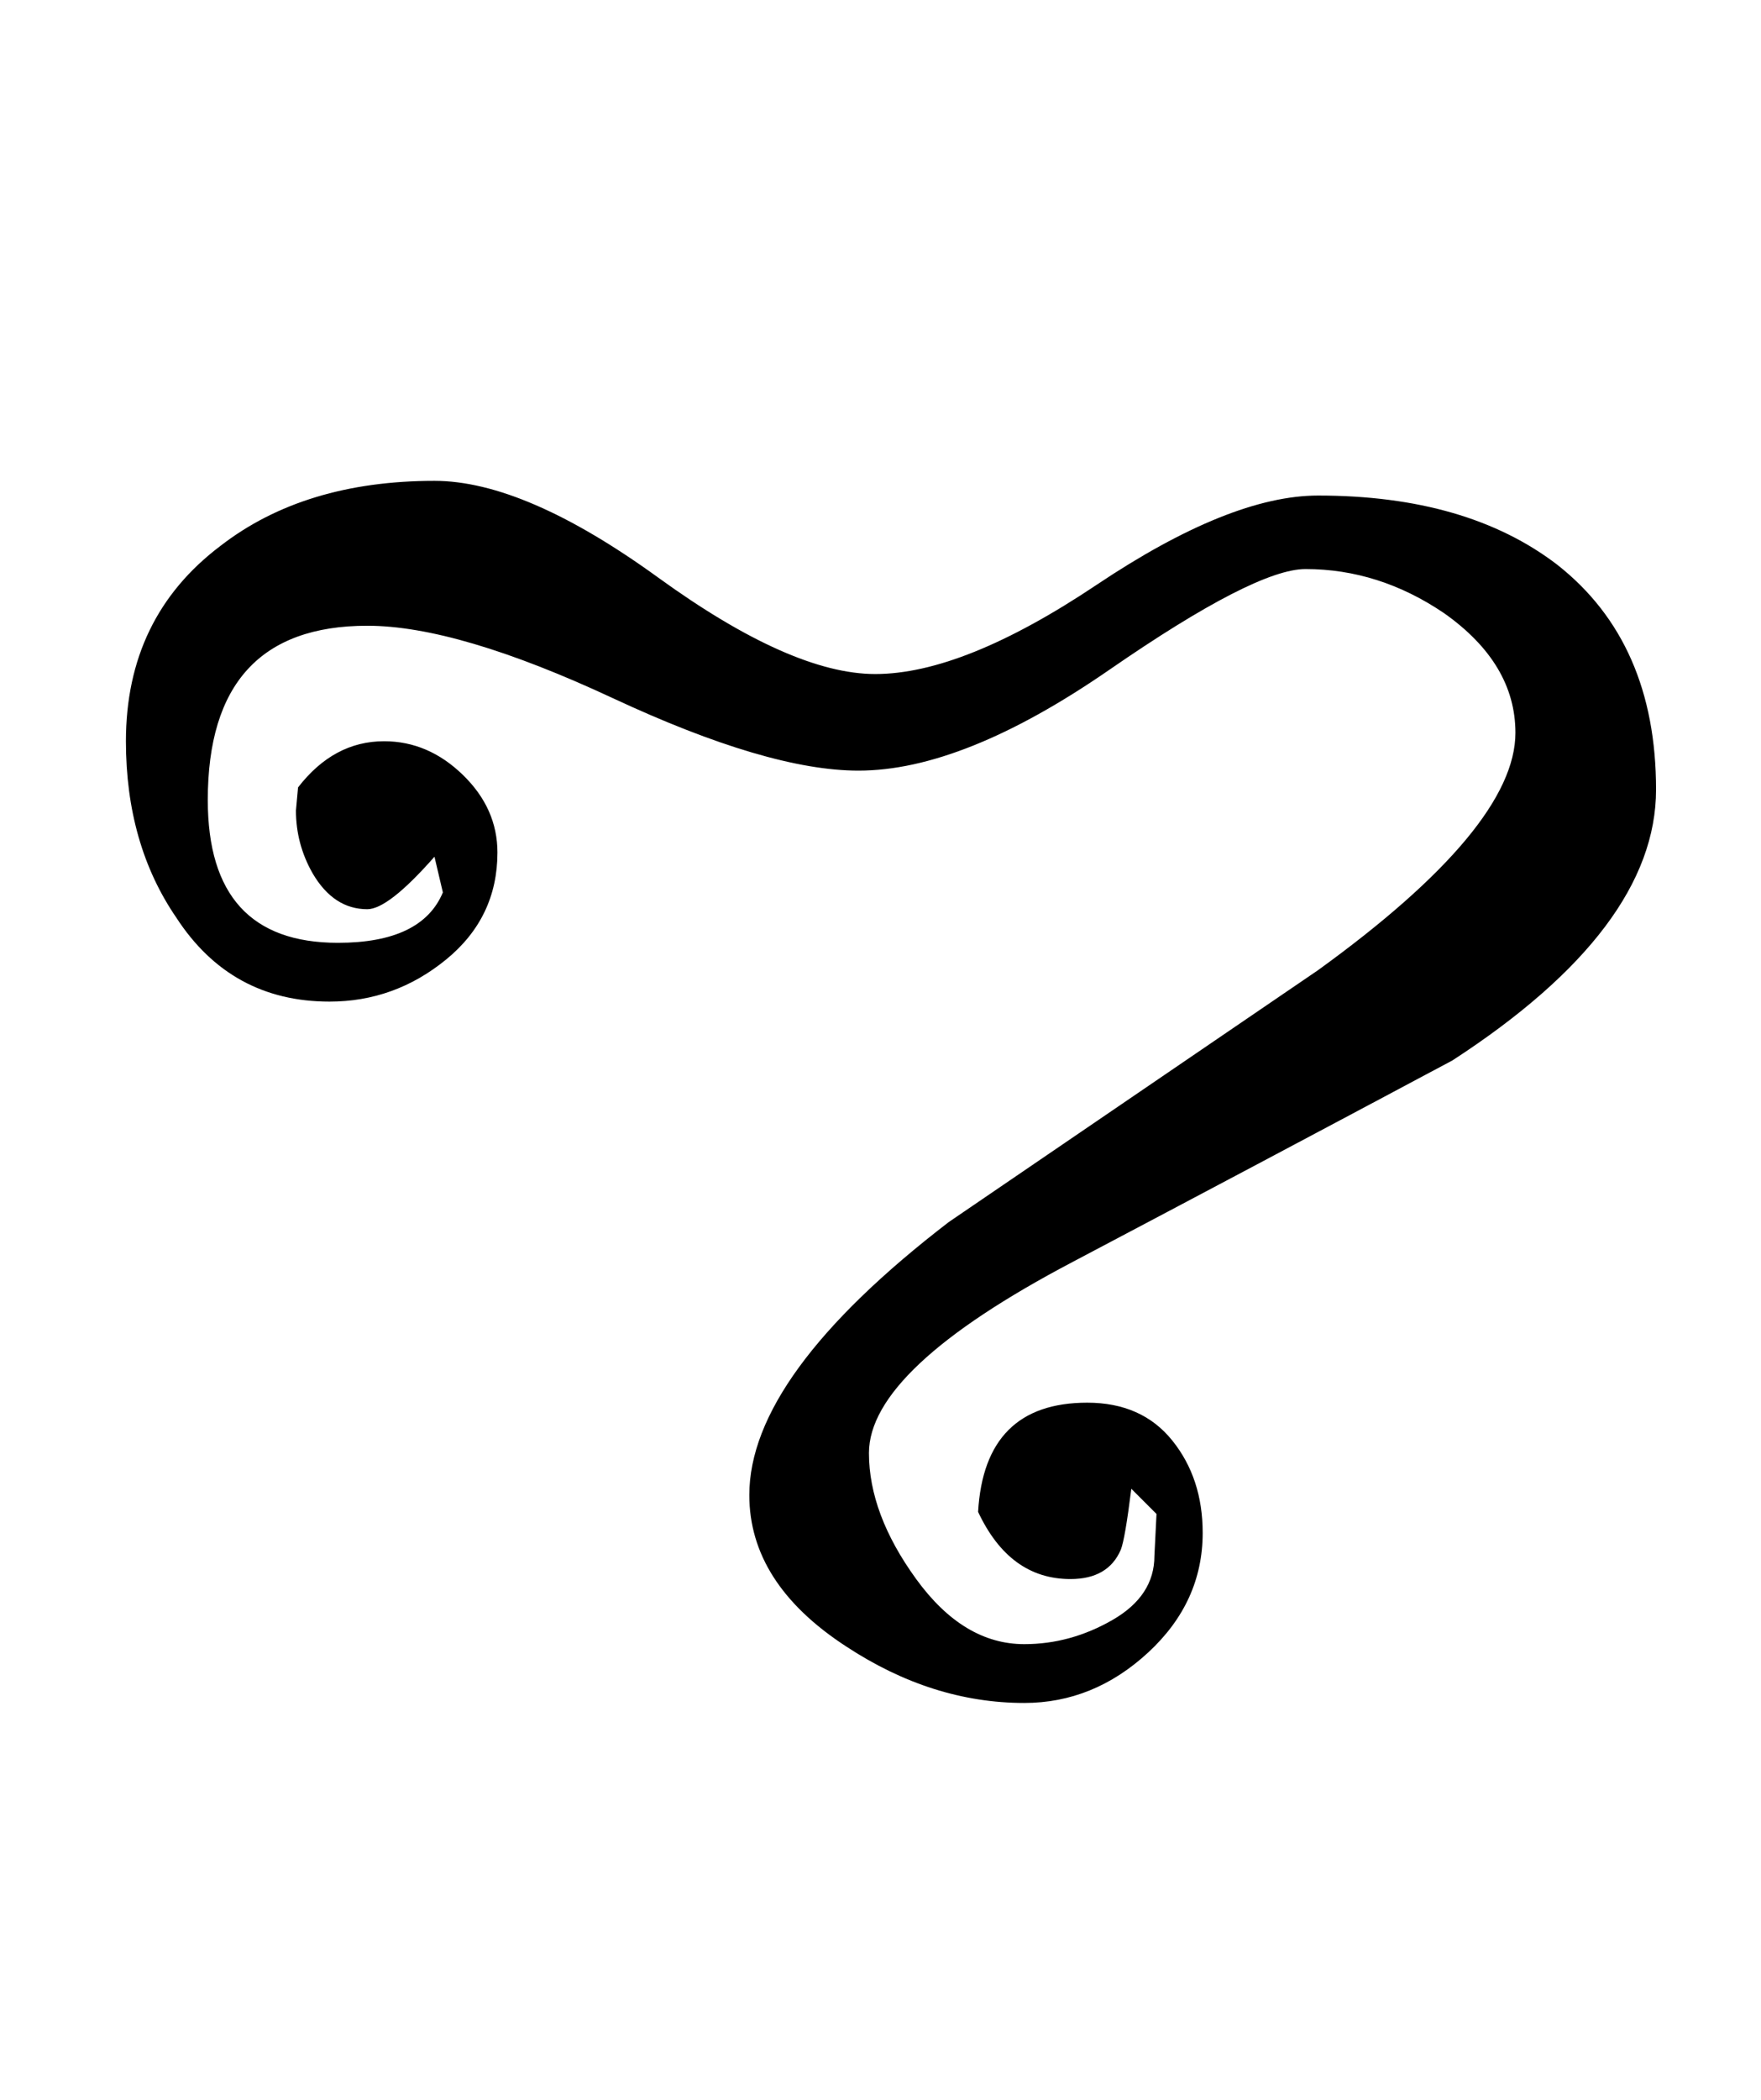 <?xml version="1.0" standalone="no"?>
<!DOCTYPE svg PUBLIC "-//W3C//DTD SVG 1.1//EN" "http://www.w3.org/Graphics/SVG/1.1/DTD/svg11.dtd" >
<svg xmlns="http://www.w3.org/2000/svg" xmlns:xlink="http://www.w3.org/1999/xlink" version="1.1" viewBox="-10 0 839 1000">
   <path fill="currentColor"
d="M779 376q0 66 -97 129q-90 48 -181 96q-97 51 -97 91q0 29 22.5 60t51.5 31q22 0 42 -11.5t20 -30.5l1 -20l-12 -12q-3 24 -5 29q-6 14 -24 14q-29 0 -44 -32q3 -52 52 -52q26 0 40.5 18t14.5 44q0 33 -26 57t-59 24q-44 0 -85 -27q-46 -30 -46 -72q0 -57 95 -130
l176 -120q94 -68 94 -113q0 -33 -34 -57q-31 -21 -66 -21q-24 0 -93.5 48t-119.5 48q-43 0 -117 -34.5t-117 -34.5q-76 0 -76 83q0 68 62 68q40 0 50 -24l-4 -17q-22 25 -32 25q-16 0 -26 -17q-8 -14 -8 -30l1 -11q17 -22 41 -22q21 0 37.5 16t16.5 37q0 31 -24.5 51
t-55.5 20q-47 0 -73 -40q-24 -35 -24 -84q0 -59 45 -93q40 -31 102 -31q43 0 106.5 46t103.5 46q42 0 105.5 -42.5t105.5 -42.5q71 0 114 33q47 37 47 107z" />
</svg>

